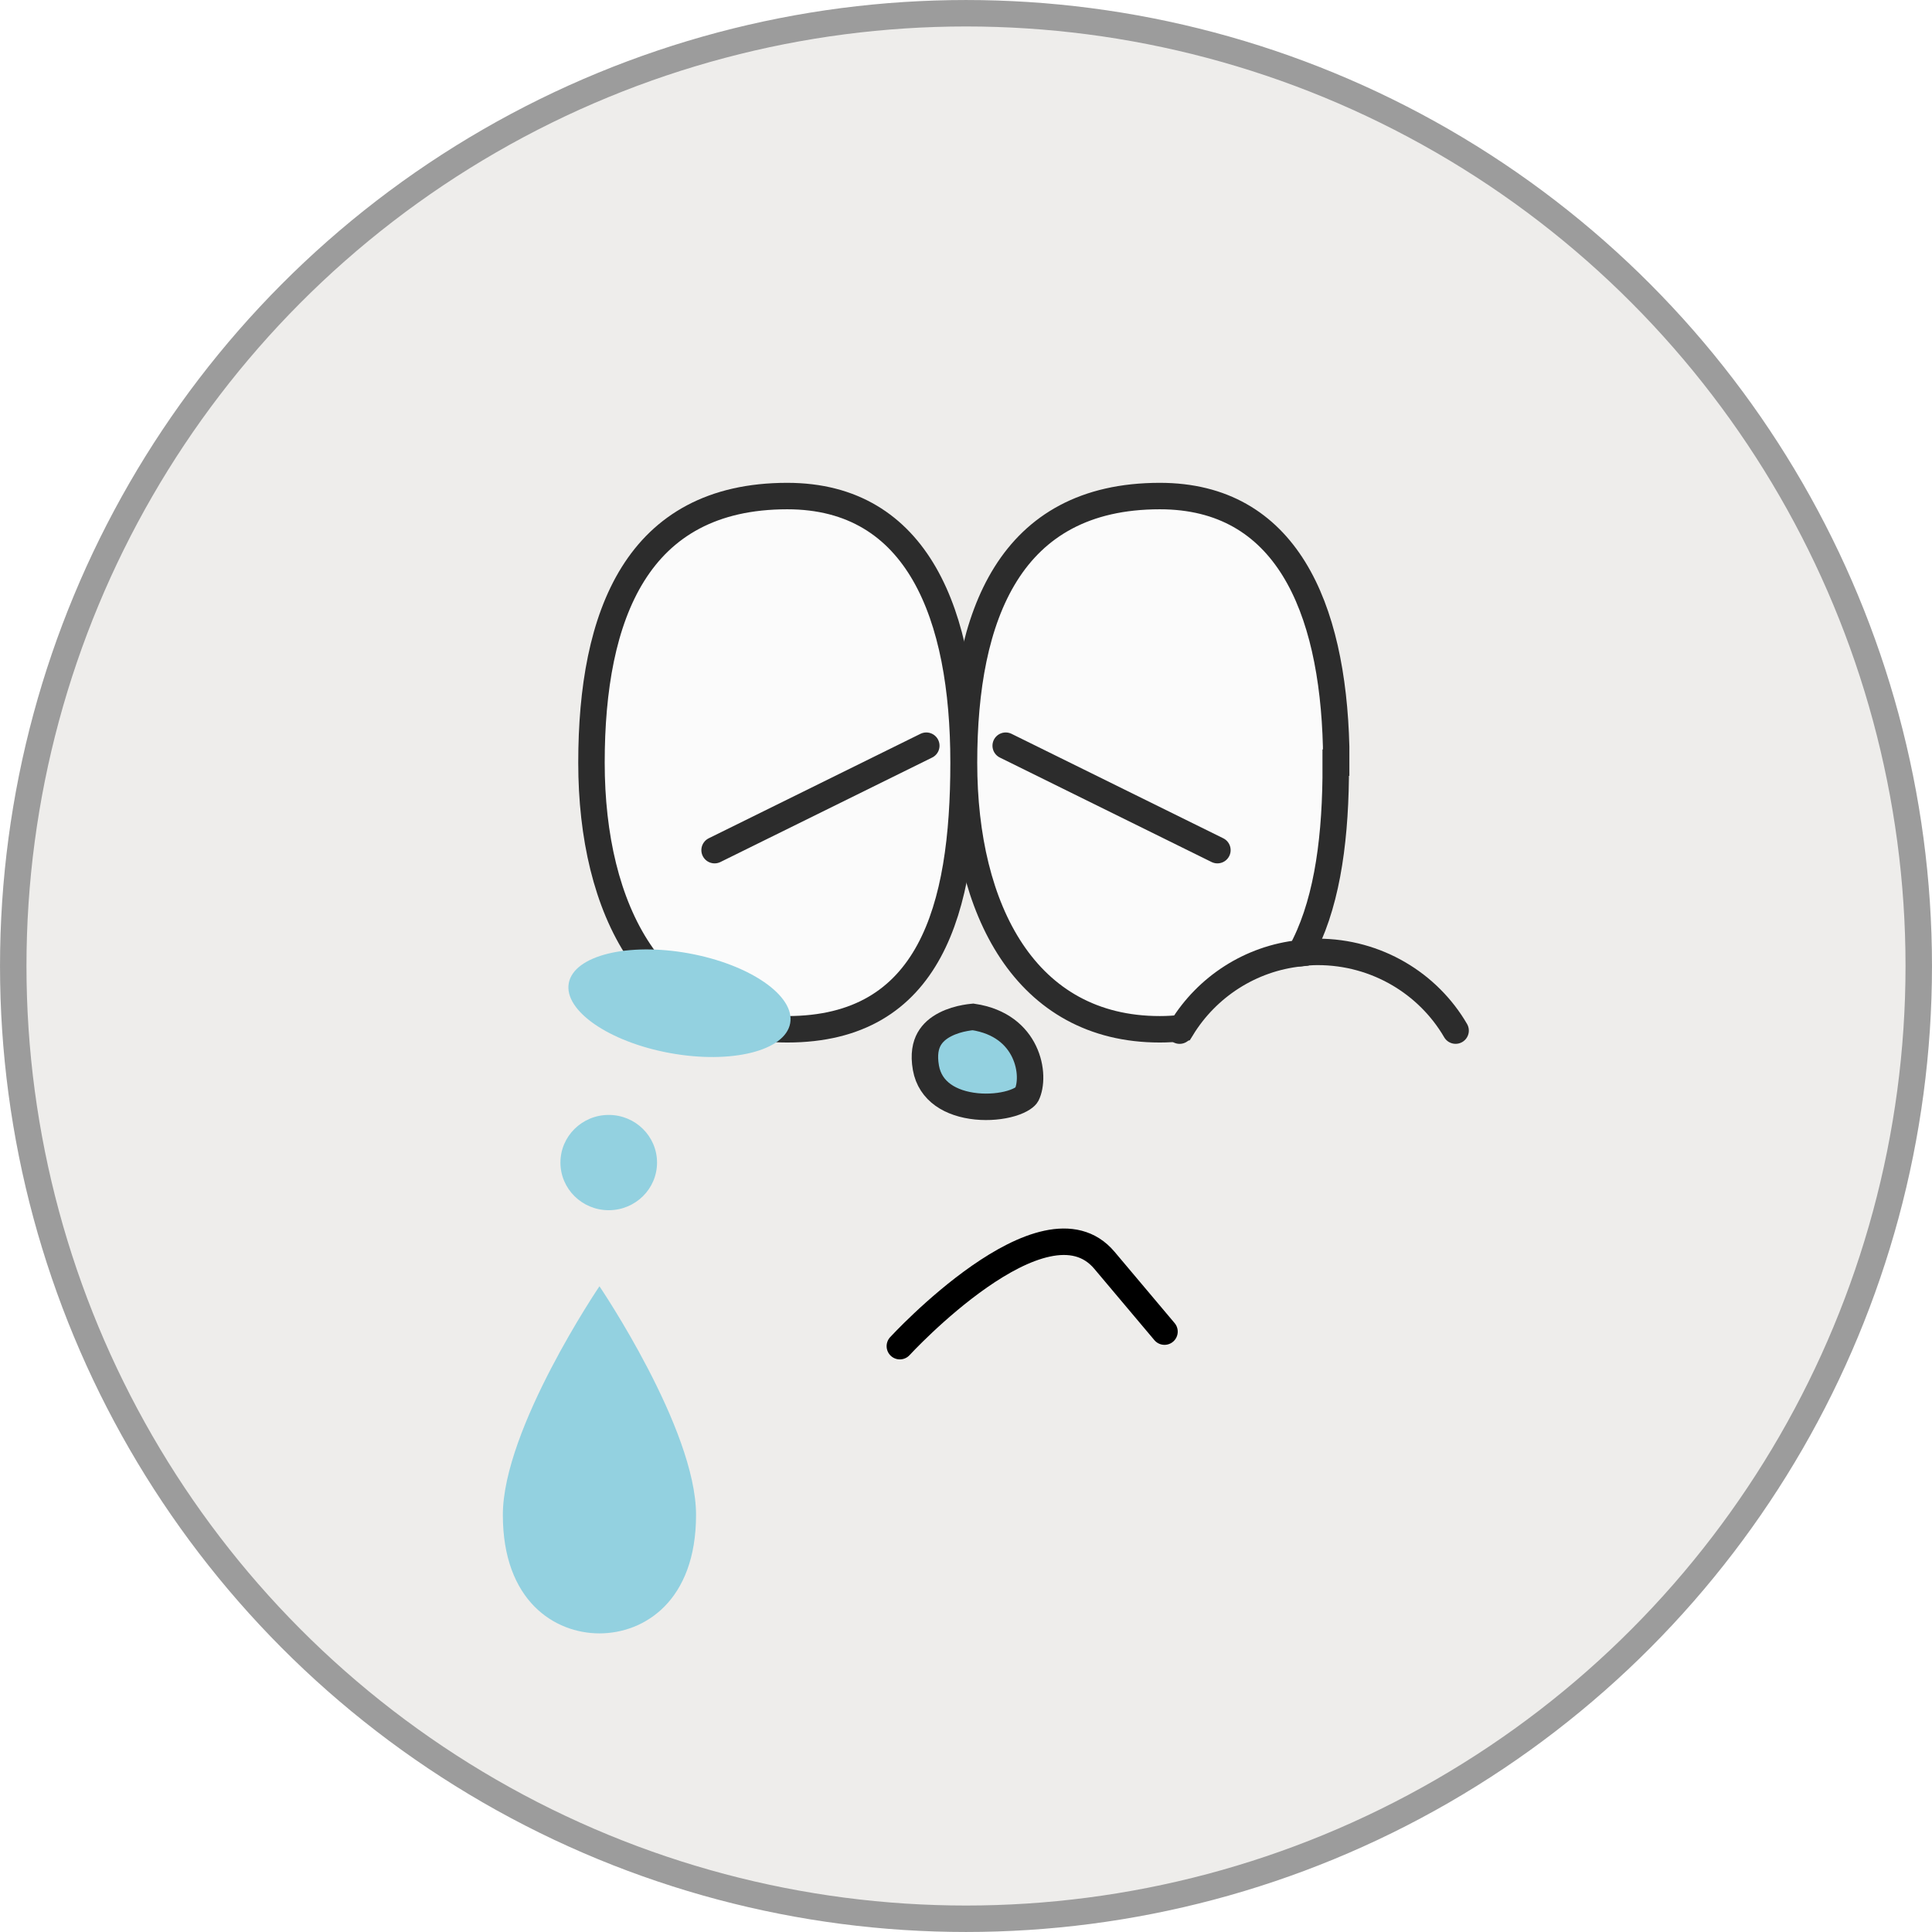 <svg width="62" height="62" viewBox="0 0 62 62" fill="none" xmlns="http://www.w3.org/2000/svg">
<g clip-path="url(#clip0_40000418_4959)">
<circle cx="31" cy="31" r="30.575" fill="#EEEDEB" stroke="#9C9C9C" stroke-width="0.849"/>
<path d="M30.922 24.475C30.922 29.193 29.847 33.031 25.263 33.031C20.962 33.031 18.981 29.207 18.981 24.475C18.981 19.743 20.438 15.919 25.263 15.919C29.465 15.919 30.922 19.743 30.922 24.475Z" fill="#FBFBFB" stroke="#2C2C2C" stroke-width="0.849" stroke-miterlimit="10"/>
<path d="M42.864 24.475C42.864 24.642 42.864 24.796 42.864 24.963C42.836 27.169 42.538 29.137 41.732 30.588C40.119 30.756 38.733 31.677 37.926 32.989C37.7 33.017 37.459 33.031 37.219 33.031C32.917 33.031 30.936 29.207 30.936 24.475C30.936 19.743 32.408 15.919 37.219 15.919C41.265 15.919 42.765 19.464 42.878 23.959C42.878 24.126 42.878 24.308 42.878 24.475H42.864Z" fill="#FBFBFB" stroke="#2C2C2C" stroke-width="0.849" stroke-miterlimit="10"/>
<path d="M31.225 32.633C32.122 32.767 32.618 33.238 32.861 33.74C33.121 34.278 33.092 34.842 32.948 35.13C32.923 35.179 32.791 35.309 32.45 35.41C32.137 35.503 31.736 35.544 31.334 35.504C30.51 35.42 29.85 35.029 29.714 34.269C29.637 33.833 29.706 33.544 29.817 33.345C29.931 33.142 30.112 32.99 30.329 32.879C30.546 32.766 30.781 32.703 30.968 32.669C31.06 32.652 31.137 32.642 31.19 32.637C31.203 32.636 31.215 32.634 31.225 32.633Z" fill="#93D1E0" stroke="#2C2C2C" stroke-width="0.849"/>
<path d="M41.718 30.588C41.902 30.561 42.1 30.547 42.284 30.547C44.18 30.547 45.835 31.566 46.712 33.073" stroke="#2C2C2C" stroke-width="0.849" stroke-miterlimit="10" stroke-linecap="round"/>
<path d="M37.913 32.989L37.855 33.074" stroke="#2C2C2C" stroke-width="0.849" stroke-miterlimit="10" stroke-linecap="round"/>
<path d="M16.137 48.615C16.137 51.379 17.801 52.417 19.237 52.417C20.674 52.417 22.337 51.379 22.337 48.615C22.337 45.851 19.237 41.278 19.237 41.278C19.237 41.278 16.137 45.851 16.137 48.615Z" fill="#93D1E0"/>
<path d="M25.357 32.841C25.523 31.958 24.066 30.951 22.105 30.594C20.143 30.237 18.419 30.664 18.253 31.548C18.088 32.431 19.544 33.438 21.506 33.795C23.467 34.152 25.192 33.725 25.357 32.841Z" fill="#93D1E0"/>
<path d="M19.535 38.837C20.391 38.837 21.085 38.153 21.085 37.308C21.085 36.464 20.391 35.779 19.535 35.779C18.679 35.779 17.985 36.464 17.985 37.308C17.985 38.153 18.679 38.837 19.535 38.837Z" fill="#93D1E0"/>
<g filter="url(#filter0_g_40000418_4959)">
<path d="M28.877 43.2C28.877 43.2 33.514 38.157 35.442 40.444L37.37 42.733" stroke="black" stroke-width="0.849" stroke-miterlimit="10" stroke-linecap="round"/>
</g>
<g filter="url(#filter1_g_40000418_4959)">
<path d="M32.274 23.93L39.068 27.282" stroke="#2C2C2C" stroke-width="0.849" stroke-miterlimit="10" stroke-linecap="round"/>
</g>
<g filter="url(#filter2_g_40000418_4959)">
<path d="M29.726 23.93L22.932 27.282" stroke="#2C2C2C" stroke-width="0.849" stroke-miterlimit="10" stroke-linecap="round"/>
</g>
</g>
<defs>
<filter id="filter0_g_40000418_4959" x="28.112" y="39.085" width="10.022" height="4.88" filterUnits="userSpaceOnUse" color-interpolation-filters="sRGB">
<feFlood flood-opacity="0" result="BackgroundImageFix"/>
<feBlend mode="normal" in="SourceGraphic" in2="BackgroundImageFix" result="shape"/>
<feTurbulence type="fractalNoise" baseFrequency="0.785 0.785" numOctaves="3" seed="7043" />
<feDisplacementMap in="shape" scale="0.679" xChannelSelector="R" yChannelSelector="G" result="displacedImage" width="100%" height="100%" />
<feMerge result="effect1_texture_40000418_4959">
<feMergeNode in="displacedImage"/>
</feMerge>
</filter>
<filter id="filter1_g_40000418_4959" x="31.509" y="23.166" width="8.323" height="4.88" filterUnits="userSpaceOnUse" color-interpolation-filters="sRGB">
<feFlood flood-opacity="0" result="BackgroundImageFix"/>
<feBlend mode="normal" in="SourceGraphic" in2="BackgroundImageFix" result="shape"/>
<feTurbulence type="fractalNoise" baseFrequency="0.785 0.785" numOctaves="3" seed="7043" />
<feDisplacementMap in="shape" scale="0.679" xChannelSelector="R" yChannelSelector="G" result="displacedImage" width="100%" height="100%" />
<feMerge result="effect1_texture_40000418_4959">
<feMergeNode in="displacedImage"/>
</feMerge>
</filter>
<filter id="filter2_g_40000418_4959" x="22.167" y="23.166" width="8.323" height="4.88" filterUnits="userSpaceOnUse" color-interpolation-filters="sRGB">
<feFlood flood-opacity="0" result="BackgroundImageFix"/>
<feBlend mode="normal" in="SourceGraphic" in2="BackgroundImageFix" result="shape"/>
<feTurbulence type="fractalNoise" baseFrequency="0.785 0.785" numOctaves="3" seed="7043" />
<feDisplacementMap in="shape" scale="0.679" xChannelSelector="R" yChannelSelector="G" result="displacedImage" width="100%" height="100%" />
<feMerge result="effect1_texture_40000418_4959">
<feMergeNode in="displacedImage"/>
</feMerge>
</filter>
<clipPath id="clip0_40000418_4959">
<rect width="62" height="62" fill="white"/>
</clipPath>
</defs>
</svg>
